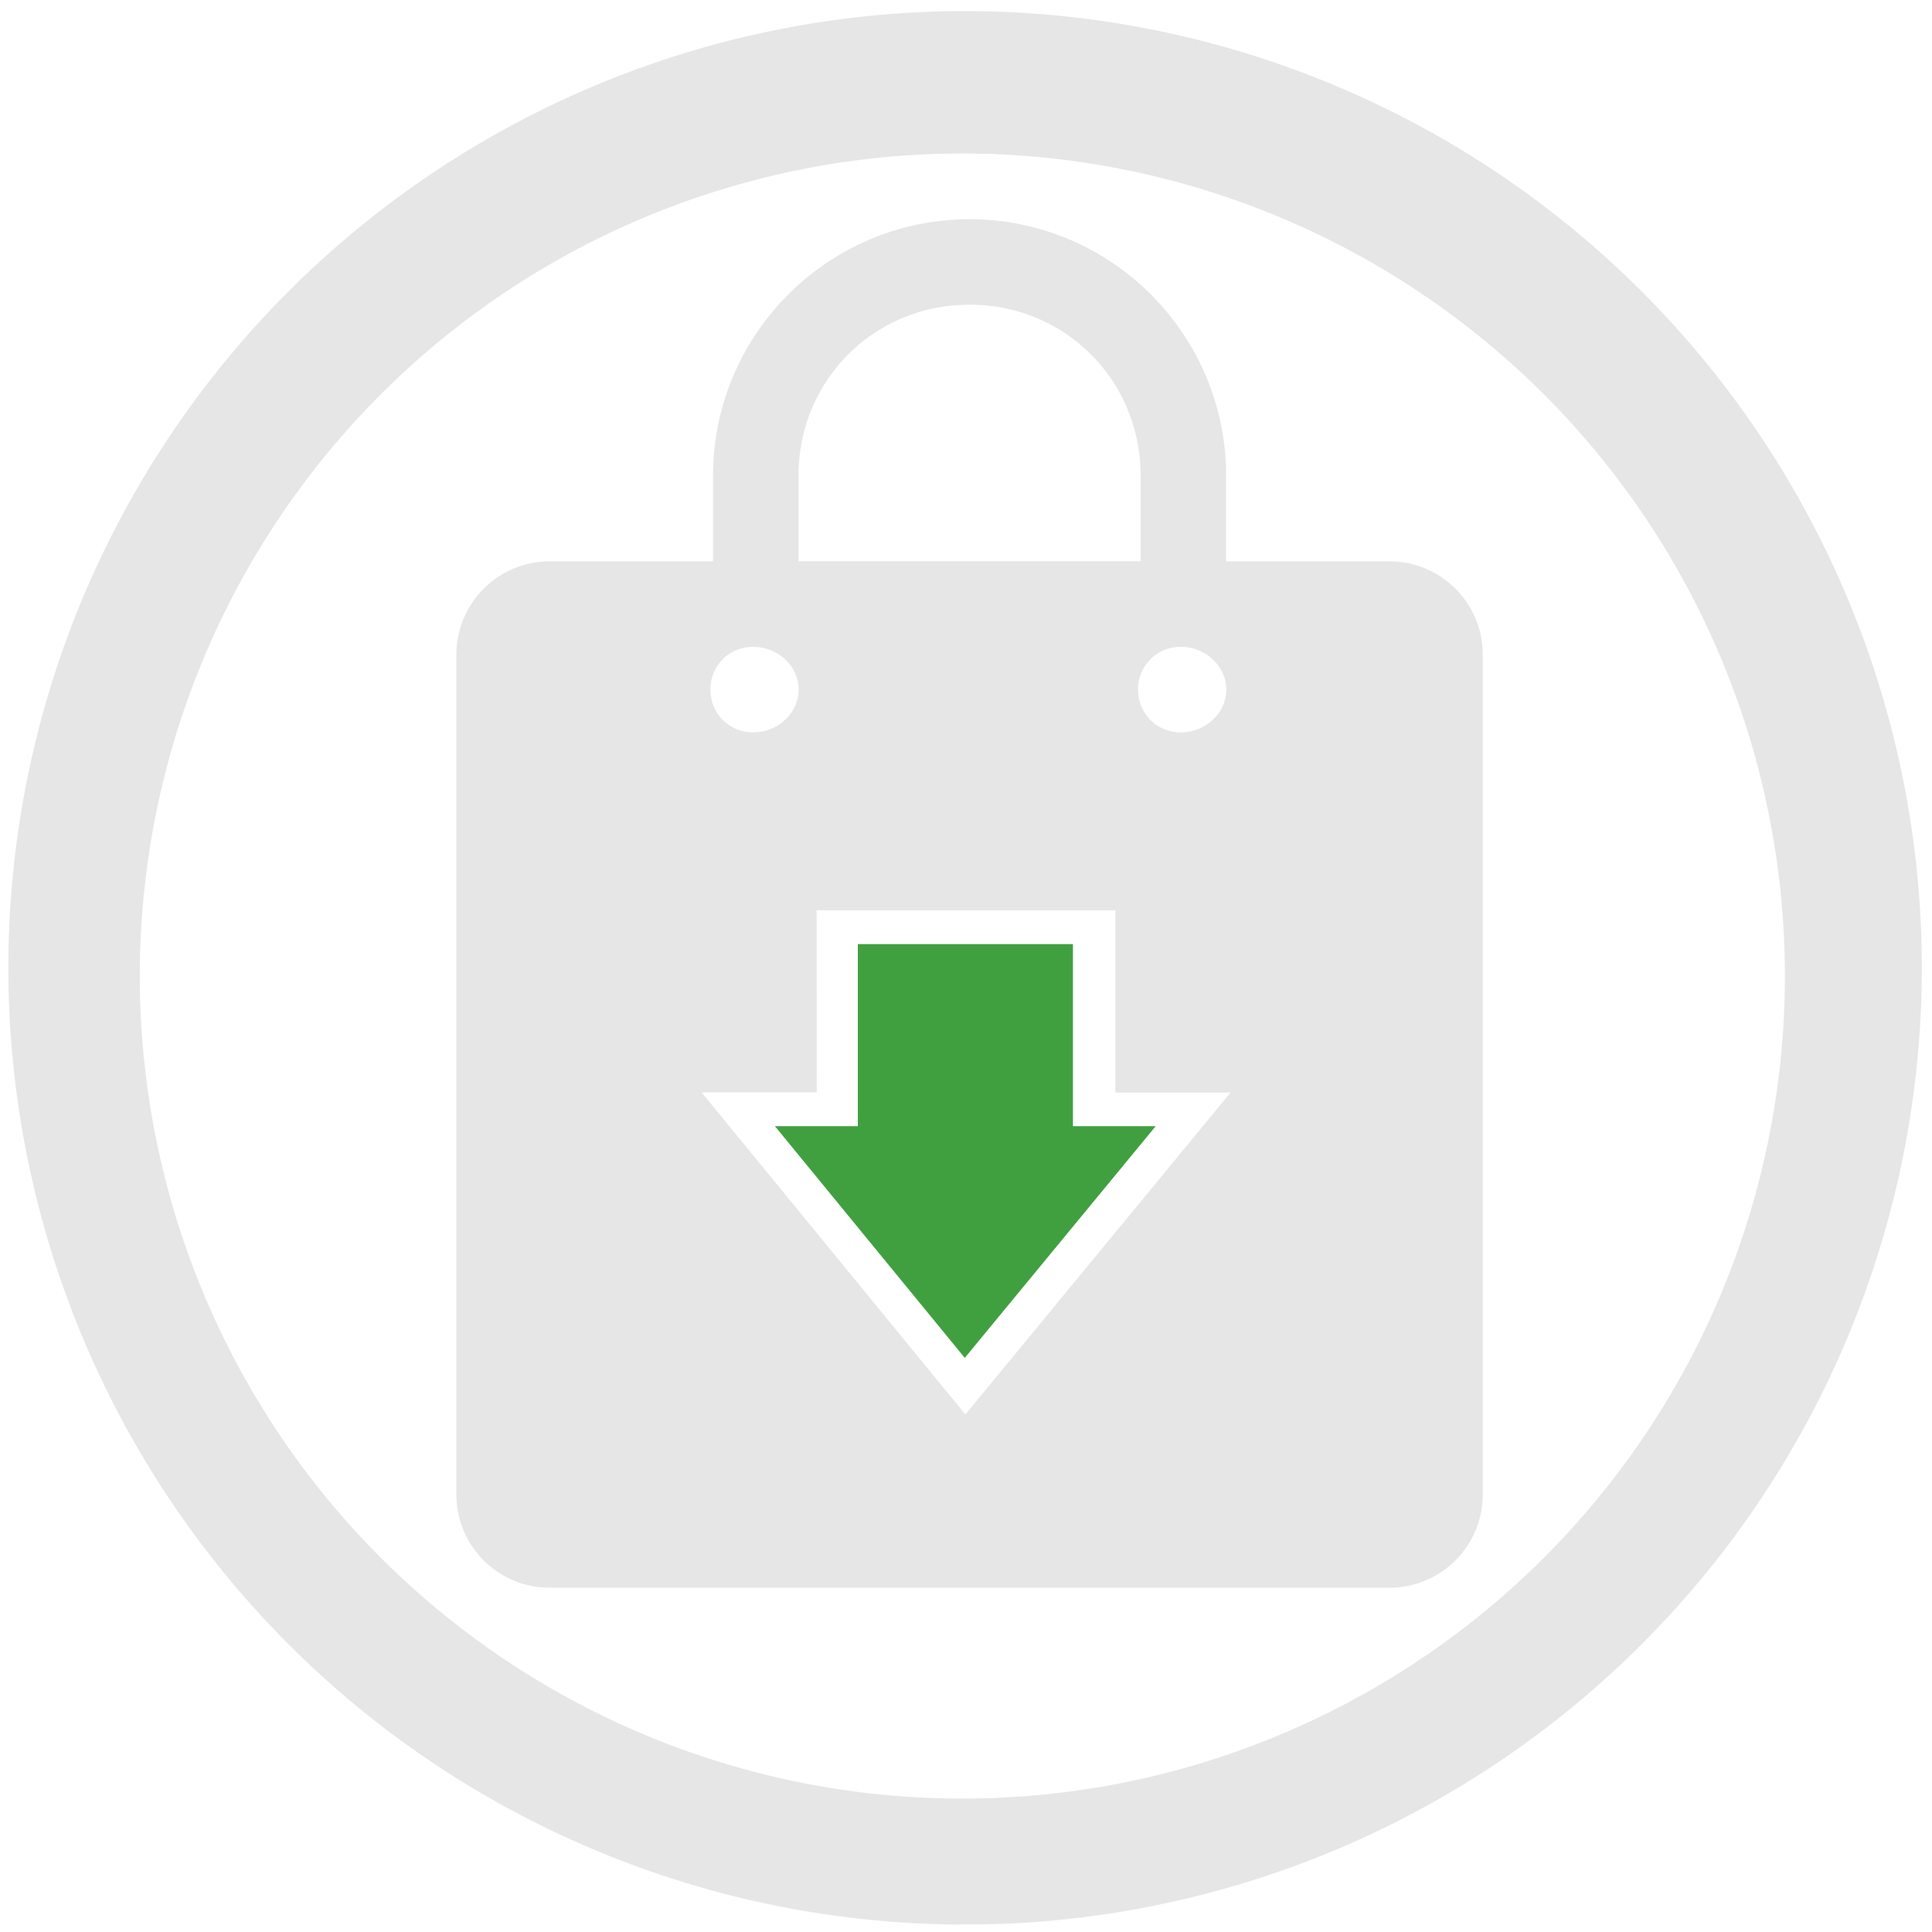 <svg xmlns="http://www.w3.org/2000/svg" width="48" height="48" viewBox="0 0 12.7 12.7">
  <path fill="#e6e6e6" d="M6.344.073A6.289 6.289 0 0 0 .055 6.362a6.289 6.289 0 0 0 6.29 6.289A6.289 6.289 0 0 0 12.633 6.362 6.289 6.289 0 0 0 6.344.073zm-.018.936a5.407 5.407 0 0 1 5.407 5.407 5.407 5.407 0 0 1-5.407 5.407 5.407 5.407 0 0 1-5.407-5.407A5.407 5.407 0 0 1 6.326 1.009zm.048.432c-.93 0-1.687.757-1.687 1.687v.562H3.615c-.341 0-.615.274-.615.615v5.517c0 .341.274.615.615.615h5.517c.341 0 .615-.274.615-.615V4.305c0-.341-.274-.615-.615-.615H8.06v-.562c0-.93-.757-1.687-1.687-1.687zm0 .562c.628 0 1.124.497 1.124 1.124v.562H5.249v-.562c0-.628.497-1.124 1.124-1.124zM4.951 4.252c.161 0 .299.126.299.281 0 .155-.137.281-.299.281-.161 0-.281-.126-.281-.281 0-.155.12-.281.281-.281zm2.811 0c.161 0 .299.126.299.281 0 .155-.137.281-.299.281-.161 0-.281-.126-.281-.281 0-.155.12-.281.281-.281zM5.368 5.984h1.964v1.198h.757L6.346 9.298 4.612 7.181h.757z"/>
  <path fill="green" d="M7.597 7.403L6.342 8.926l-1.248-1.523h.545V6.206h1.414v1.197z" opacity=".75"/>
</svg>
